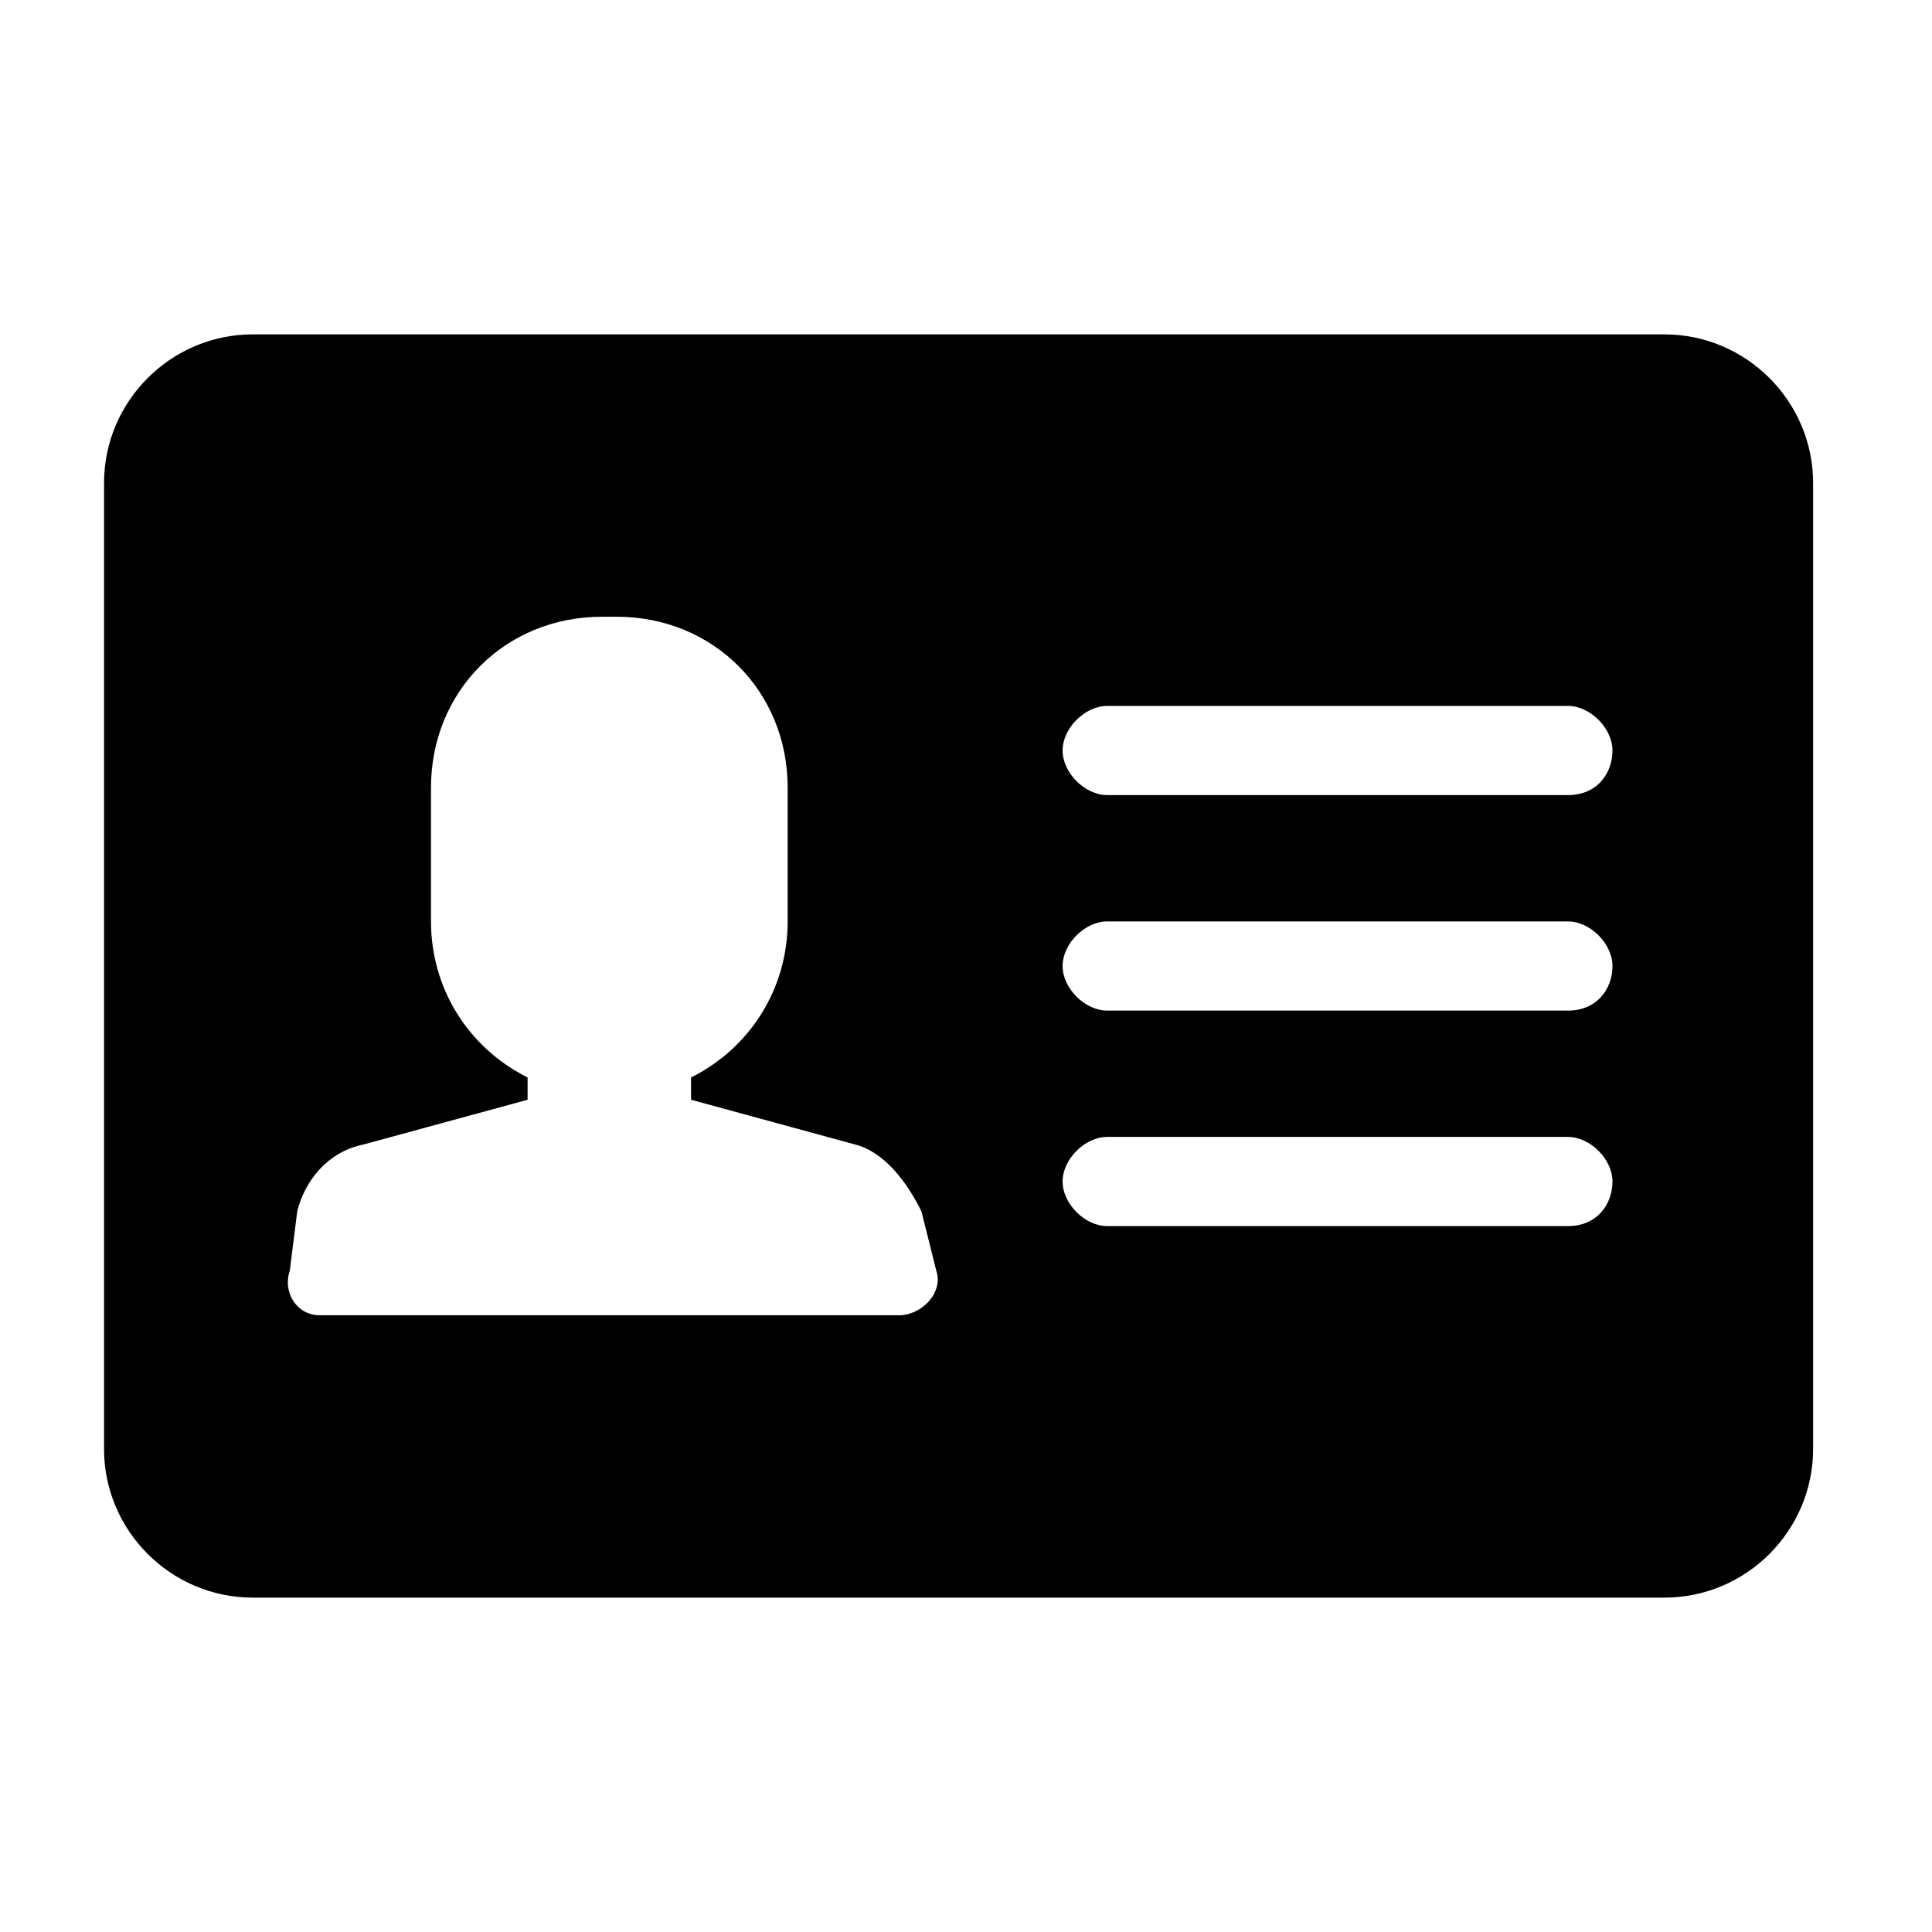 <?xml version="1.0" encoding="utf-8"?>
<!-- Generator: Adobe Illustrator 18.0.0, SVG Export Plug-In . SVG Version: 6.00 Build 0)  -->
<!DOCTYPE svg PUBLIC "-//W3C//DTD SVG 1.1//EN" "http://www.w3.org/Graphics/SVG/1.1/DTD/svg11.dtd">
<svg version="1.1" id="图层_1" xmlns="http://www.w3.org/2000/svg" xmlns:xlink="http://www.w3.org/1999/xlink" x="0px" y="0px"
	 viewBox="0 0 26 26" enable-background="new 0 0 26 26" xml:space="preserve">
<path d="M22.4,4.5h-19c-1.1,0-2,0.9-2,2v13c0,1.1,0.9,2,2,2h19c1.1,0,2-0.9,2-2v-13C24.4,5.4,23.5,4.5,22.4,4.5z M12.1,17.7H9.8H6.6
	H4.3c-0.3,0-0.5-0.3-0.4-0.6L4,16.3c0.1-0.4,0.4-0.8,0.9-0.9l2.2-0.6h0v-0.3c-0.8-0.4-1.3-1.2-1.3-2.1v-1.8c0-1.3,1-2.3,2.3-2.3h0.2
	c1.3,0,2.3,1,2.3,2.3v1.8c0,0.9-0.5,1.7-1.3,2.1v0.3h0l2.2,0.6c0.4,0.1,0.7,0.5,0.9,0.9l0.2,0.8C12.7,17.4,12.4,17.7,12.1,17.7z
	 M21.1,16.5h-6.2c-0.3,0-0.6-0.3-0.6-0.6s0.3-0.6,0.6-0.6h6.2c0.3,0,0.6,0.3,0.6,0.6S21.5,16.5,21.1,16.5z M21.1,13.6h-6.2
	c-0.3,0-0.6-0.3-0.6-0.6s0.3-0.6,0.6-0.6h6.2c0.3,0,0.6,0.3,0.6,0.6S21.5,13.6,21.1,13.6z M21.1,10.7h-6.2c-0.3,0-0.6-0.3-0.6-0.6
	s0.3-0.6,0.6-0.6h6.2c0.3,0,0.6,0.3,0.6,0.6S21.5,10.7,21.1,10.7z"/>
</svg>
